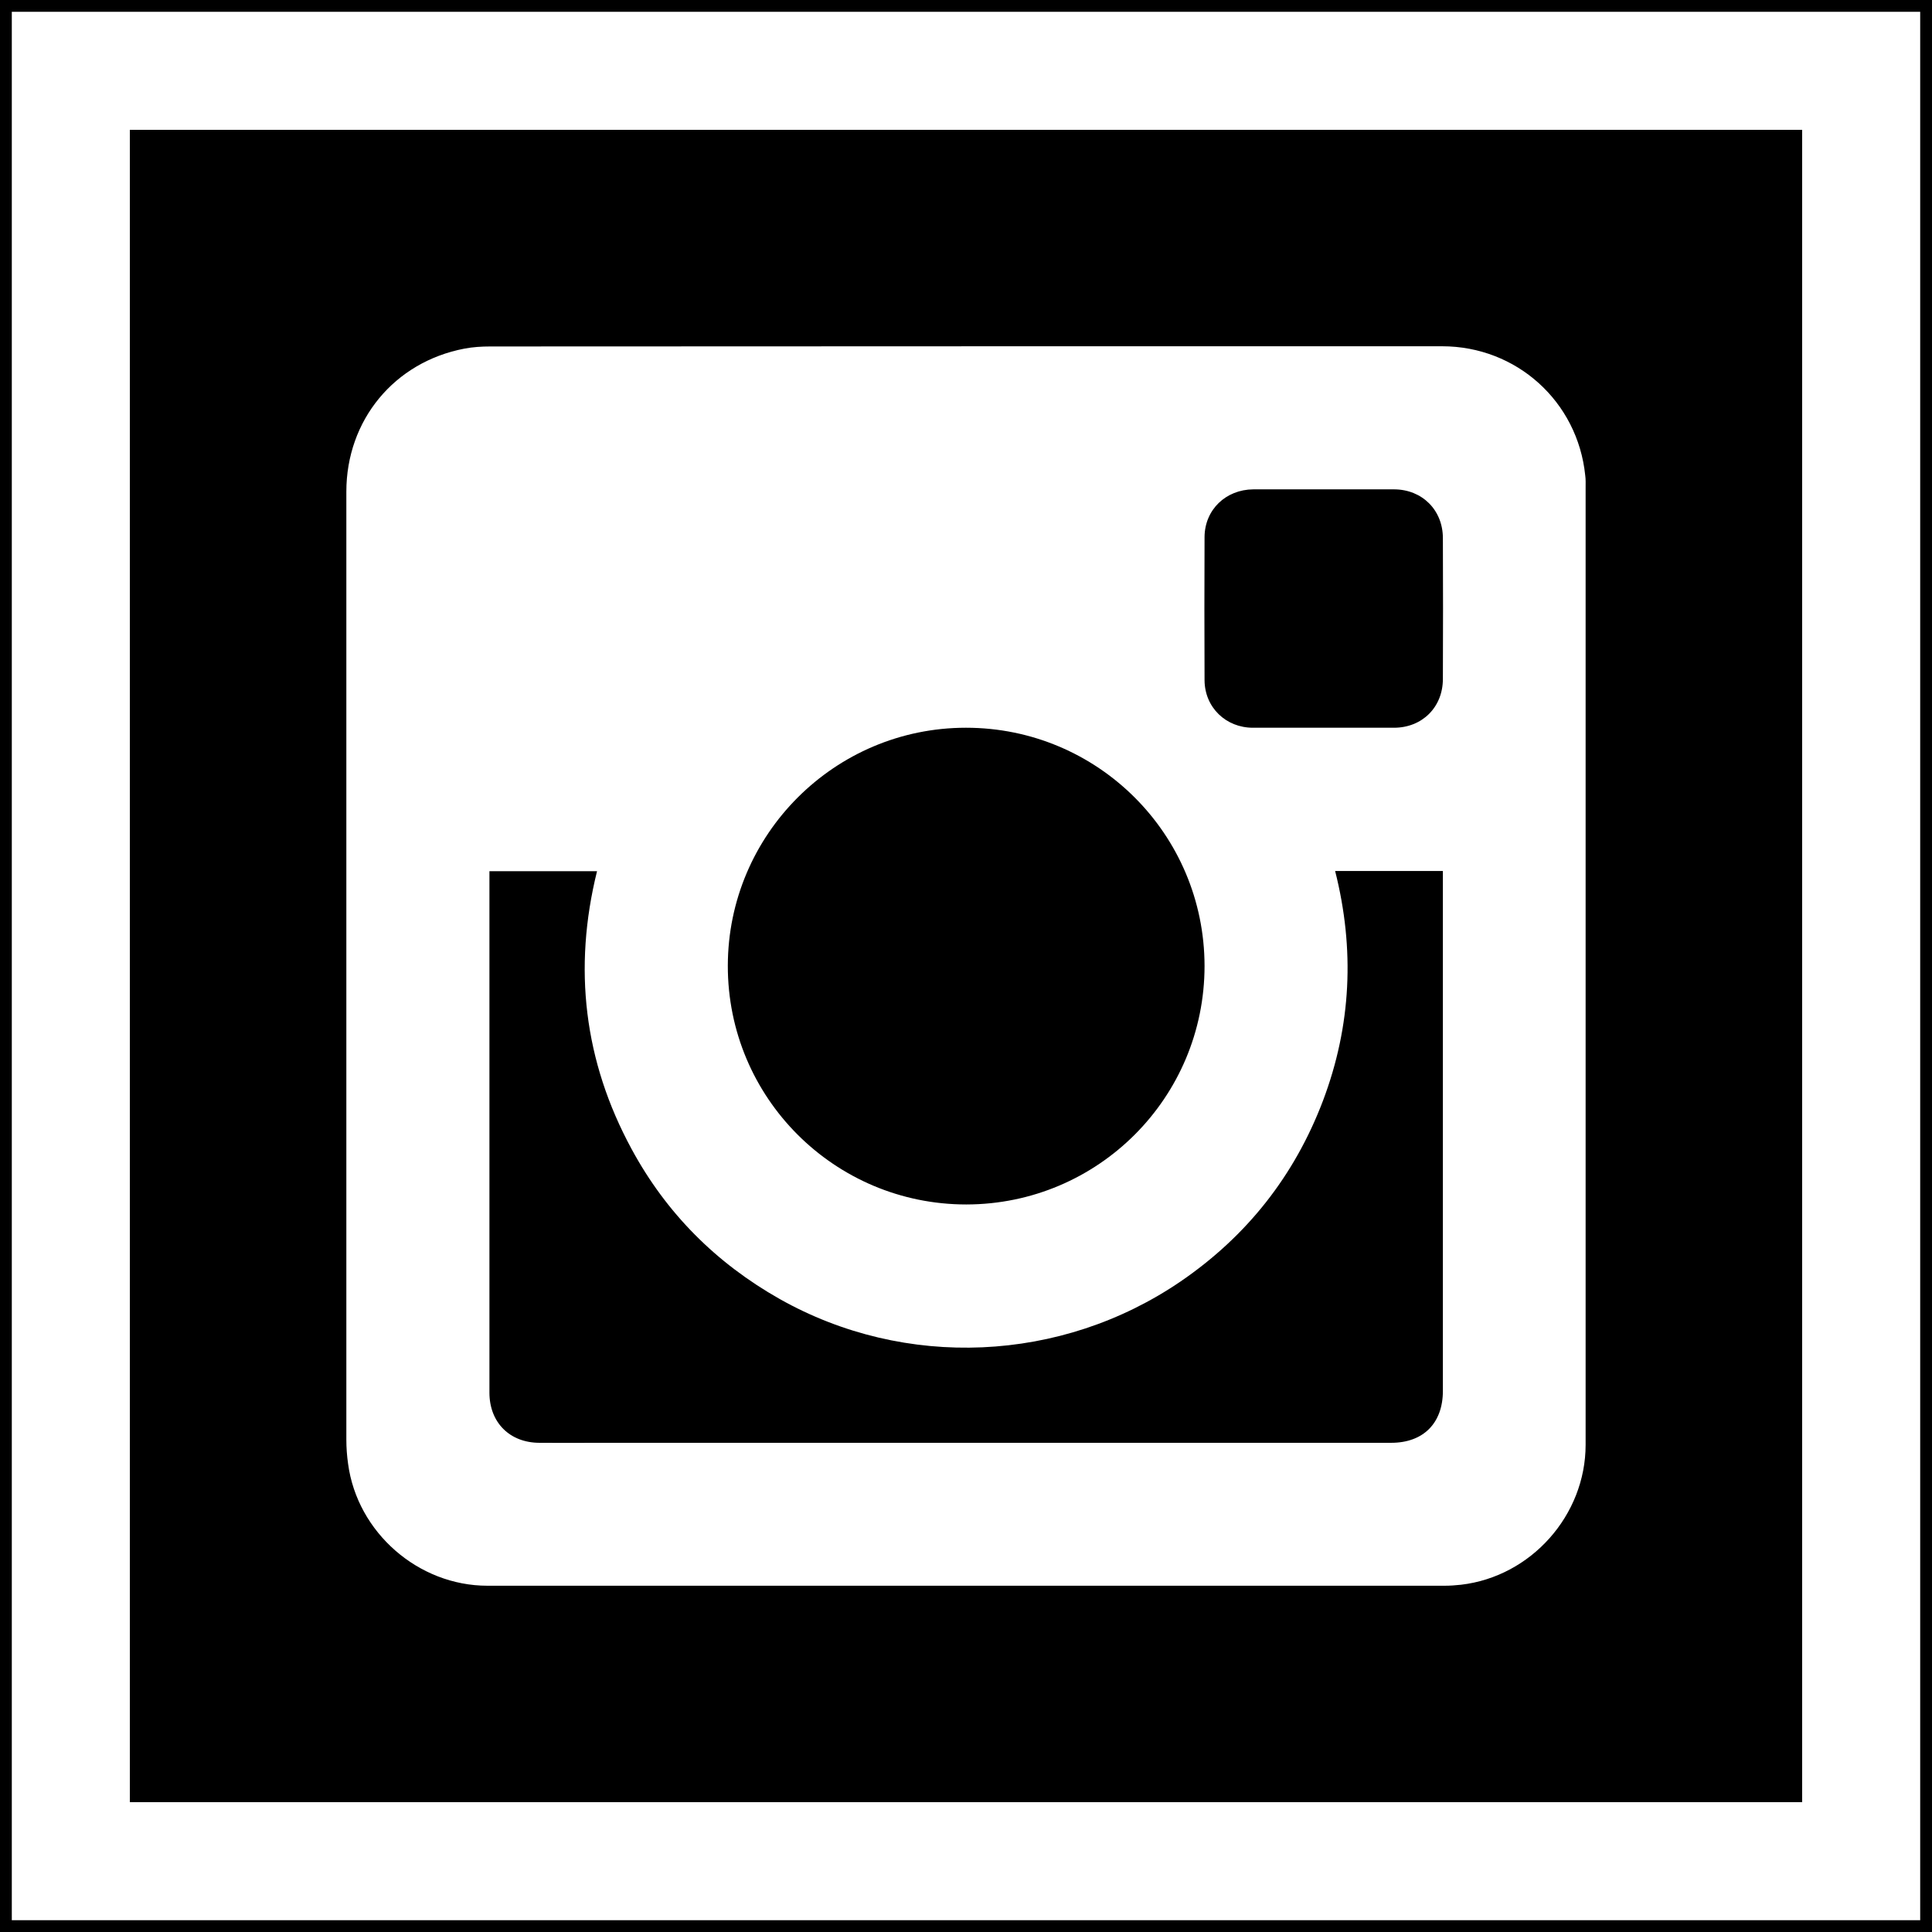 <svg fill="#ffffff" height="800px" width="800px" version="1.1" id="Layer_1" xmlns="http://www.w3.org/2000/svg" xmlns:xlink="http://www.w3.org/1999/xlink" viewBox="-3 -3 491 491" xml:space="preserve"><g id="deeditor_bgCarrier" stroke-width="0">
    <rect id="dee_c_e" x="-3" y="-3" width="491" height="491" rx="0" fill="#000000" strokewidth="0"/>
  </g>
<g>
	<path d="M120.89,400c81.071,0,162.193,0,243.264,0c1.385,0,2.769-0.102,4.166-0.254c17.807-2.083,31.651-17.667,31.651-35.576   c0-81.071,0-162.18,0-243.251c0-1.042,0.051-2.083-0.102-3.124C397.938,99.035,382.405,85,363.505,85   c-80.626,0-161.252,0-241.917,0.051c-2.185,0-4.42,0.139-6.554,0.546c-17.857,3.417-30.012,18.201-30.012,36.363v120.61   c0,40.085,0,80.22,0,120.317c0,2.032,0.152,4.115,0.445,6.147C87.803,386.448,103.286,400,120.89,400z M303.125,133.468   c0.051-6.948,5.411-12.053,12.396-12.104c11.964,0,23.865,0,35.83,0c7.087,0.051,12.345,5.258,12.345,12.409   c0.051,11.901,0.051,23.853,0,35.767c0,7.189-5.258,12.409-12.447,12.409h-17.858c-5.957,0-11.964,0-17.959,0   c-6.897,0-12.256-5.169-12.307-12.066C303.074,157.727,303.074,145.623,303.125,133.468z M242.49,181.948   c33.493,0,60.584,27.028,60.635,60.521c0,33.493-27.041,60.584-60.534,60.635c-33.531,0-60.673-27.143-60.622-60.686   C182.02,209.077,209.111,181.948,242.49,181.948z M121.385,219.797v-1.384h27.345c-6.109,24.653-3.328,48.264,8.777,70.592   c8.827,16.321,21.477,28.971,37.608,38.104c31.905,18.01,71.596,16.27,101.951-4.458c16.829-11.52,28.933-26.85,36.173-45.952   c7.188-19.052,8.091-38.498,3.074-58.336h27.383c0,0.546,0,1.042,0,1.588v130.529c0,8.192-4.954,13.197-13.146,13.197H148.679   c-4.865,0-9.678,0.051-14.543,0c-7.583,0-12.752-5.156-12.752-12.752C121.385,307.218,121.385,263.501,121.385,219.797z" fill="#ffffff"/>
	<path d="M0,0v485h485V0H0z M455,455H30V30h425V455z" fill="#ffffff"/>
</g>
</svg>